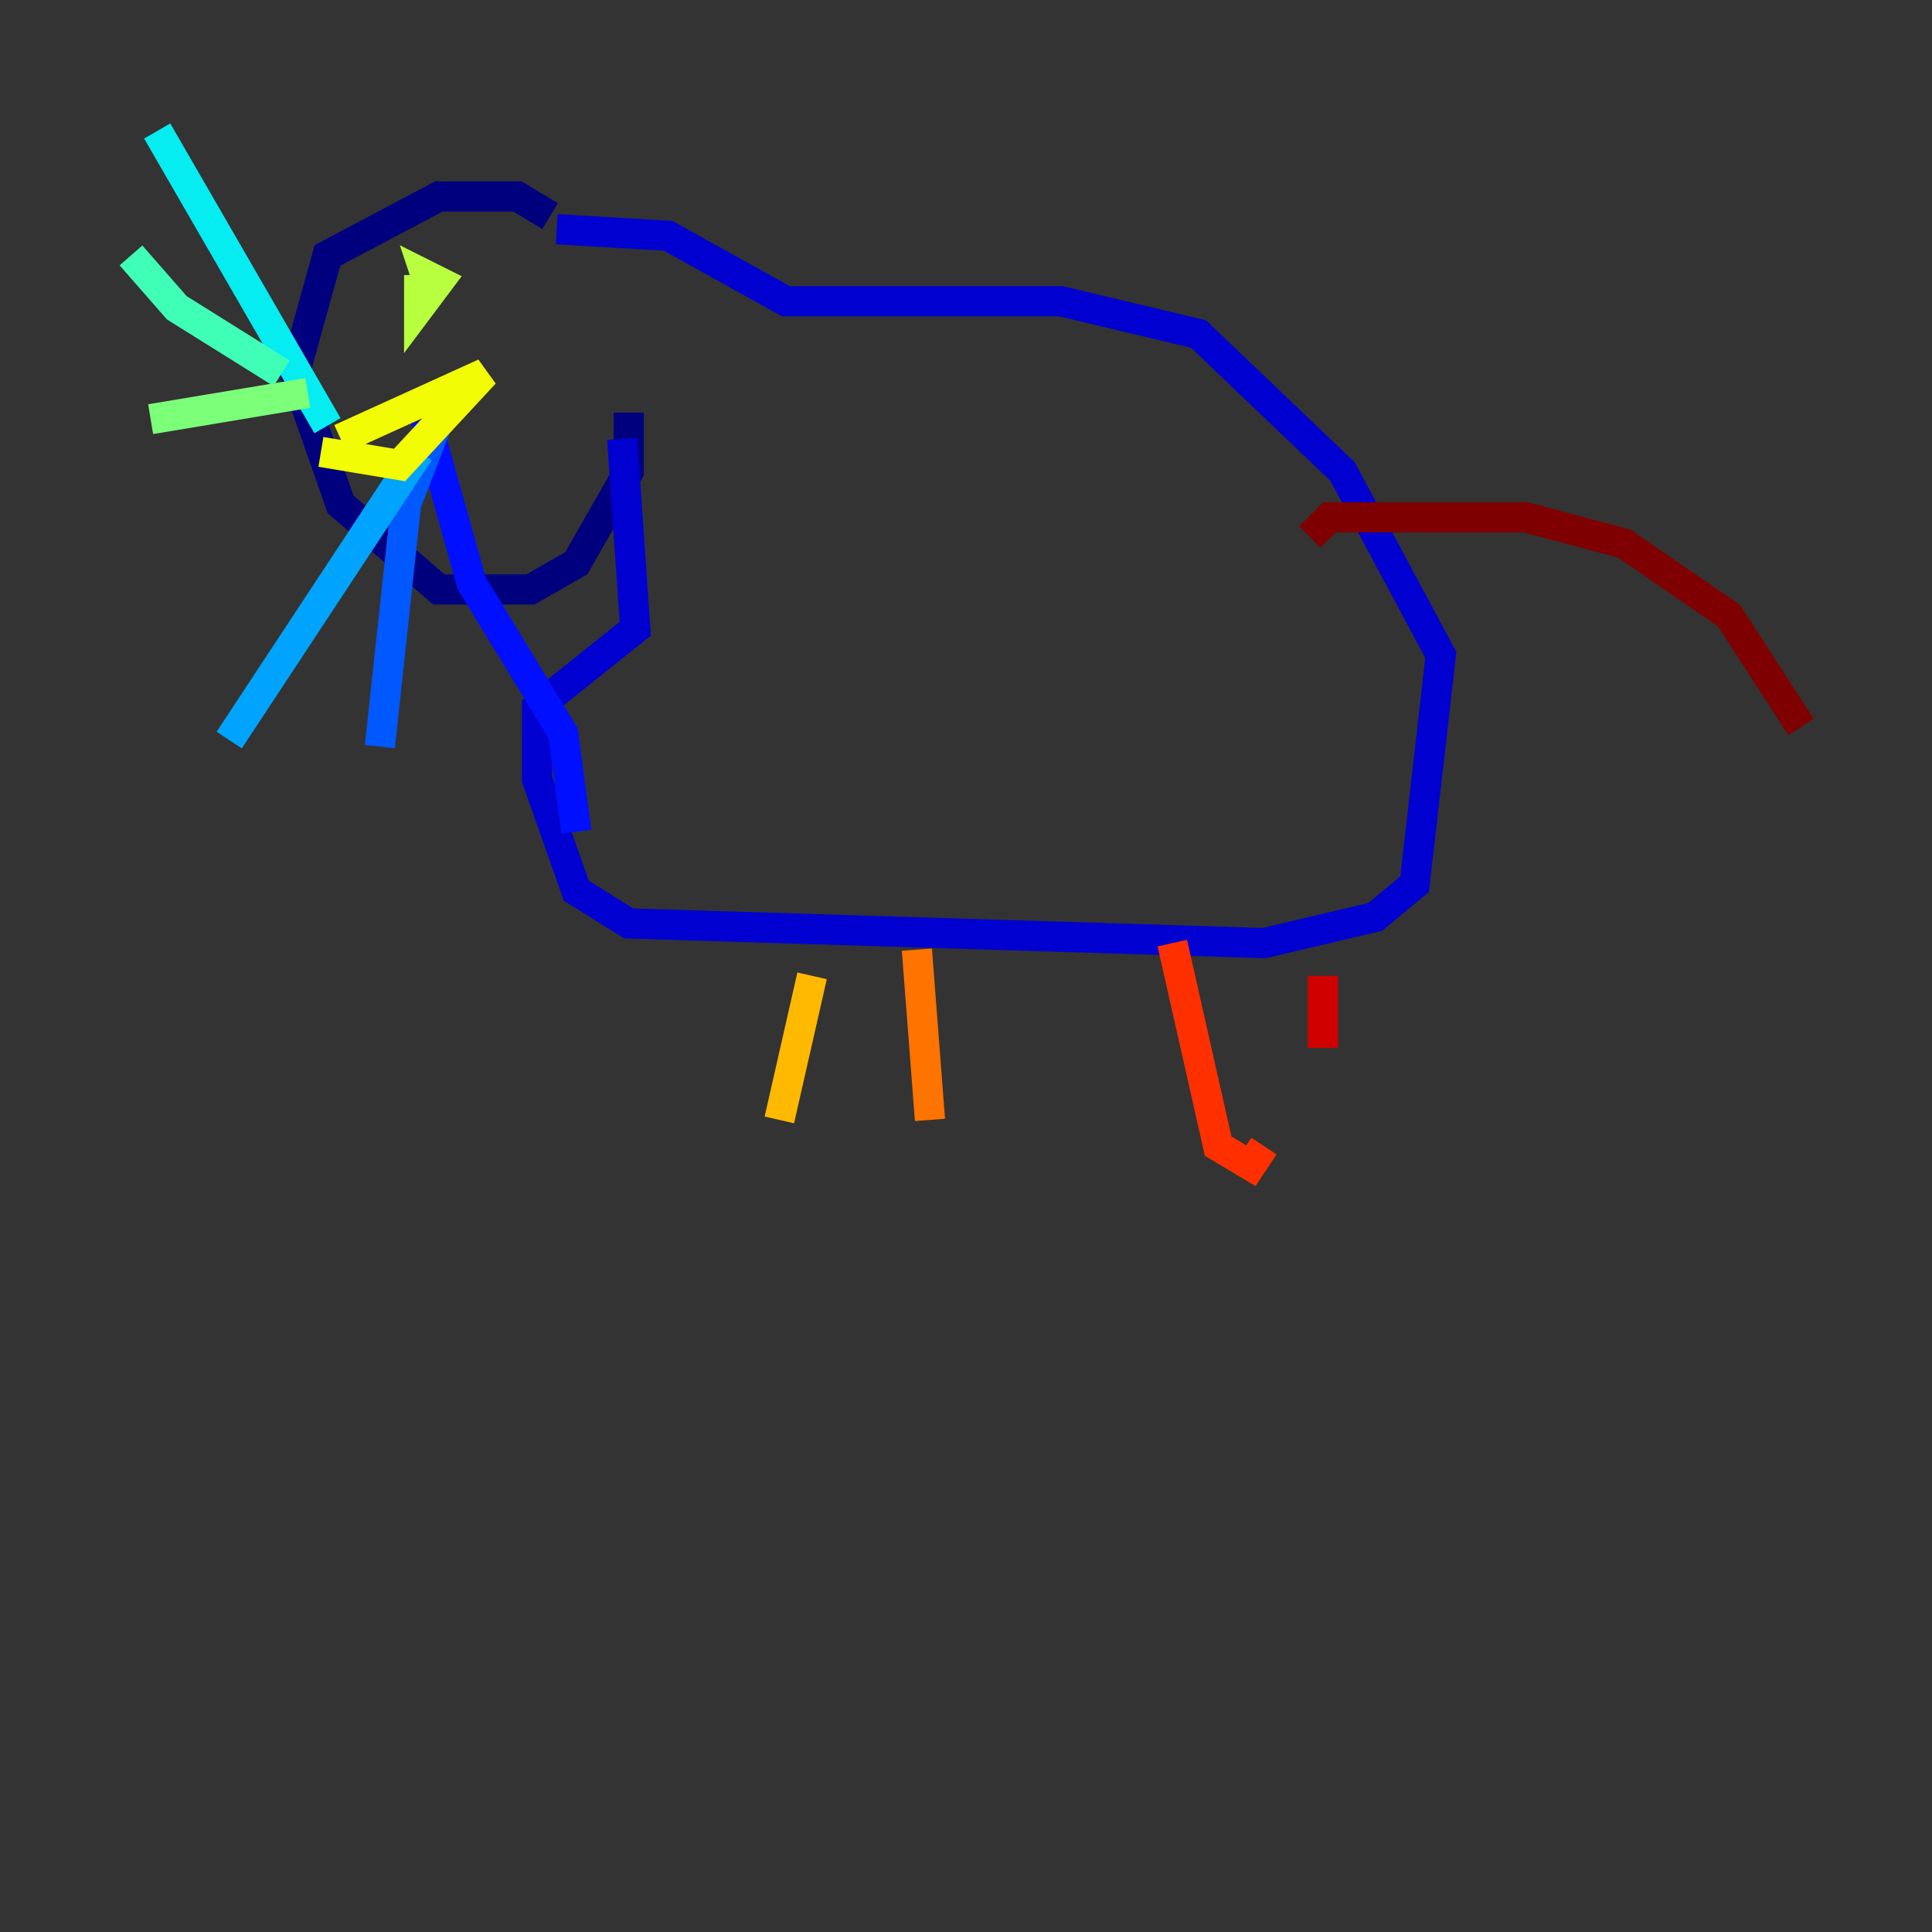 <?xml version="1.0" encoding="utf-8" ?>
<svg baseProfile="tiny" height="128" version="1.2" viewBox="0,0,128,128" width="128" xmlns="http://www.w3.org/2000/svg" xmlns:ev="http://www.w3.org/2001/xml-events" xmlns:xlink="http://www.w3.org/1999/xlink"><rect x="0" y="0" width="128" height="128" fill="#333333" stroke="none"/><defs /><polyline fill="none" points="36.447,14.319 34.278,13.017 29.071,13.017 21.695,16.922 19.525,24.732 22.563,33.41 29.071,39.051 35.146,39.051 38.183,37.315 41.654,31.241 41.654,27.336" stroke="#00007f" stroke-width="2" /><polyline fill="none" points="41.22,29.071 42.088,41.654 35.58,46.861 35.58,51.634 38.183,59.01 41.654,61.18 83.742,62.481 91.119,60.746 93.722,58.576 95.458,43.39 88.949,31.241 79.403,22.129 70.291,19.959 52.068,19.959 44.258,15.62 36.881,15.186" stroke="#0000d1" stroke-width="2" /><polyline fill="none" points="28.203,27.77 31.241,38.617 37.315,48.597 38.183,55.105" stroke="#0010ff" stroke-width="2" /><polyline fill="none" points="29.071,27.77 26.902,33.41 25.166,49.464" stroke="#0058ff" stroke-width="2" /><polyline fill="none" points="27.77,29.939 15.186,49.031" stroke="#00a4ff" stroke-width="2" /><polyline fill="none" points="21.695,28.203 10.414,8.678" stroke="#05ecf1" stroke-width="2" /><polyline fill="none" points="18.658,24.732 11.715,20.393 8.678,16.922" stroke="#3fffb7" stroke-width="2" /><polyline fill="none" points="20.393,26.034 9.98,27.77" stroke="#7cff79" stroke-width="2" /><polyline fill="none" points="27.77,18.224 27.77,20.393 29.071,18.658 28.203,18.224 28.637,19.525" stroke="#b7ff3f" stroke-width="2" /><polyline fill="none" points="21.261,29.939 26.468,30.807 32.108,24.732 22.563,29.071" stroke="#f1fc05" stroke-width="2" /><polyline fill="none" points="53.803,64.651 51.634,74.197" stroke="#ffb900" stroke-width="2" /><polyline fill="none" points="60.746,62.915 61.614,74.197" stroke="#ff7300" stroke-width="2" /><polyline fill="none" points="77.668,62.481 80.705,75.932 82.875,77.234 83.742,75.932" stroke="#ff3000" stroke-width="2" /><polyline fill="none" points="87.647,64.651 87.647,69.424" stroke="#d10000" stroke-width="2" /><polyline fill="none" points="86.78,35.58 88.081,34.278 101.098,34.278 107.607,36.014 114.549,40.786 119.322,48.163" stroke="#7f0000" stroke-width="2" /></svg>